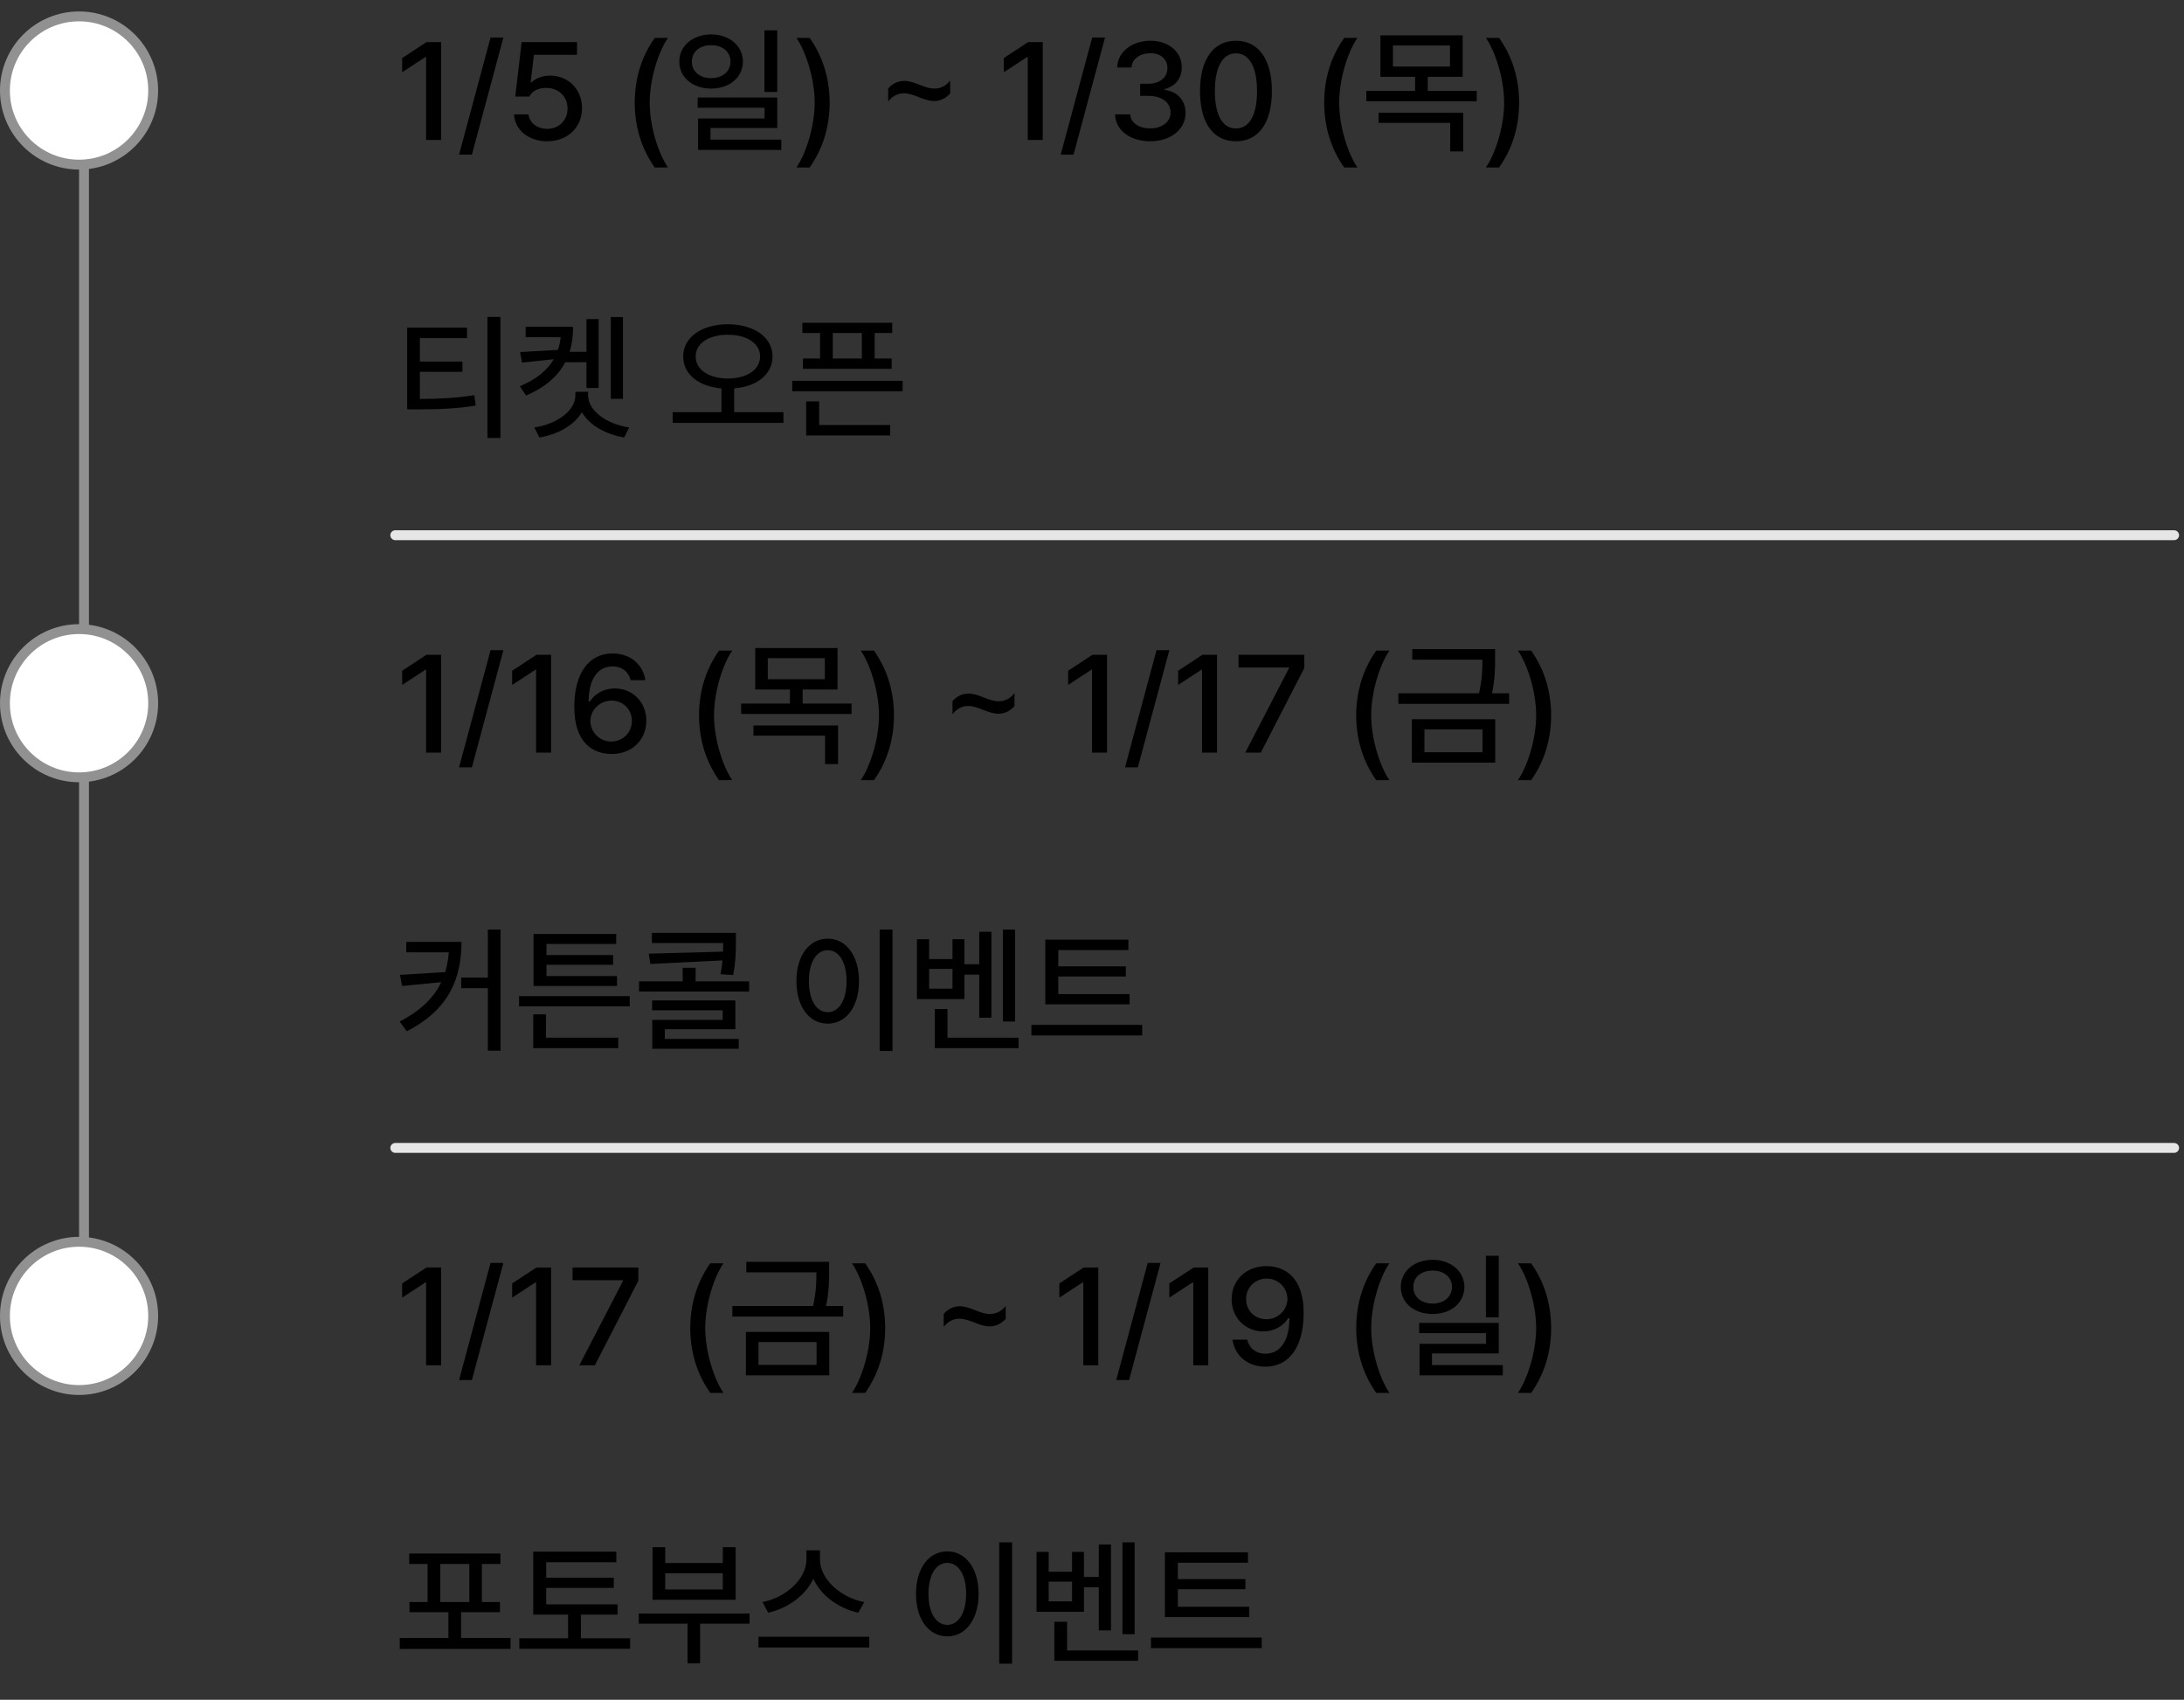 <svg width="221" height="172" viewBox="0 0 221 172" fill="none" xmlns="http://www.w3.org/2000/svg">
<rect x="0" y="0" width="221" height="172" fill="#333333" stroke="none"/>
<line x1="8.5" y1="10.159" x2="8.5" y2="134.159" stroke="#919191"/>
<circle cx="8" cy="9.159" r="7.5" fill="white" stroke="#919191"/>
<circle cx="8" cy="71.159" r="7.5" fill="white" stroke="#919191"/>
<circle cx="8" cy="133.159" r="7.5" fill="white" stroke="#919191"/>
<path d="M44.635 4.261V14.159H43.117V5.765H43.062L40.697 7.31V5.874L43.158 4.261H44.635ZM50.938 3.796L47.752 15.649H46.453L49.639 3.796H50.938ZM55.367 14.296C53.494 14.296 52.086 13.148 52.018 11.575H53.48C53.562 12.423 54.369 13.038 55.367 13.038C56.57 13.038 57.432 12.163 57.432 10.987C57.432 9.784 56.543 8.909 55.299 8.896C54.506 8.896 53.904 9.155 53.562 9.771H52.141L52.783 4.261H58.389V5.546H54.027L53.699 8.321H53.795C54.205 7.925 54.902 7.651 55.654 7.651C57.514 7.651 58.895 9.032 58.895 10.946C58.895 12.901 57.432 14.296 55.367 14.296ZM64.227 10.386C64.24 7.815 64.965 5.669 66.25 3.837H67.59C66.647 5.19 65.744 7.952 65.744 10.386C65.744 12.833 66.647 15.581 67.59 16.948H66.25C64.965 15.116 64.24 12.97 64.227 10.386ZM71.965 3.481C73.811 3.495 75.164 4.63 75.178 6.229C75.164 7.843 73.811 8.964 71.965 8.964C70.106 8.964 68.738 7.843 68.738 6.229C68.738 4.63 70.106 3.495 71.965 3.481ZM71.965 4.575C70.83 4.562 69.996 5.231 70.01 6.229C69.996 7.241 70.83 7.911 71.965 7.911C73.086 7.911 73.92 7.241 73.92 6.229C73.92 5.231 73.086 4.562 71.965 4.575ZM78.65 3.071V9.306H77.352V3.071H78.65ZM78.65 9.866V12.956H71.897V14.132H79.061V15.171H70.639V11.985H77.365V10.905H70.598V9.866H78.65ZM83.955 10.386C83.941 12.97 83.217 15.116 81.932 16.948H80.592C81.535 15.581 82.438 12.833 82.438 10.386C82.438 7.952 81.535 5.19 80.592 3.837H81.932C83.217 5.669 83.941 7.815 83.955 10.386ZM89.875 8.95C90.326 8.444 90.887 8.185 91.502 8.185C92.568 8.185 93.512 8.964 94.551 8.964C95.18 8.964 95.727 8.69 96.15 8.144V9.456C95.686 9.962 95.139 10.222 94.523 10.222C93.457 10.222 92.5 9.442 91.461 9.442C90.846 9.442 90.312 9.716 89.875 10.263V8.95ZM105.516 4.261V14.159H103.998V5.765H103.943L101.578 7.31V5.874L104.039 4.261H105.516ZM111.818 3.796L108.633 15.649H107.334L110.52 3.796H111.818ZM116.398 14.296C114.348 14.296 112.885 13.188 112.83 11.575H114.361C114.416 12.45 115.277 12.997 116.385 12.997C117.574 12.997 118.449 12.341 118.449 11.384C118.449 10.413 117.629 9.702 116.221 9.702H115.373V8.472H116.221C117.342 8.472 118.135 7.843 118.135 6.899C118.135 5.997 117.465 5.382 116.412 5.382C115.414 5.382 114.539 5.929 114.498 6.831H113.049C113.09 5.218 114.58 4.124 116.426 4.124C118.367 4.124 119.598 5.354 119.584 6.817C119.598 7.938 118.9 8.759 117.834 9.019V9.087C119.188 9.278 119.967 10.181 119.967 11.438C119.967 13.093 118.449 14.296 116.398 14.296ZM125.066 14.296C122.77 14.296 121.43 12.45 121.43 9.21C121.43 5.997 122.797 4.124 125.066 4.124C127.336 4.124 128.703 5.997 128.703 9.21C128.703 12.45 127.35 14.296 125.066 14.296ZM125.066 12.997C126.406 12.997 127.199 11.685 127.199 9.21C127.199 6.749 126.393 5.396 125.066 5.396C123.74 5.396 122.934 6.749 122.934 9.21C122.934 11.685 123.727 12.997 125.066 12.997ZM133.994 10.386C134.008 7.815 134.732 5.669 136.018 3.837H137.357C136.414 5.19 135.512 7.952 135.512 10.386C135.512 12.833 136.414 15.581 137.357 16.948H136.018C134.732 15.116 134.008 12.97 133.994 10.386ZM148.008 3.577V7.774H144.48V9.196H149.43V10.249H138.26V9.196H143.195V7.774H139.682V3.577H148.008ZM140.953 4.603V6.735H146.723V4.603H140.953ZM148.062 11.411V15.321H146.75V12.437H139.504V11.411H148.062ZM153.723 10.386C153.709 12.97 152.984 15.116 151.699 16.948H150.359C151.303 15.581 152.205 12.833 152.205 10.386C152.205 7.952 151.303 5.19 150.359 3.837H151.699C152.984 5.669 153.709 7.815 153.723 10.386Z" fill="black"/>
<path d="M47.26 33.151V34.218H42.488V36.583H46.795V37.622H42.488V40.37C44.635 40.363 46.18 40.274 47.998 39.987L48.135 41.04C46.193 41.355 44.512 41.423 42.201 41.423H41.203V33.151H47.26ZM50.637 32.071V44.321H49.324V32.071H50.637ZM63.037 32.085V40.356H61.807V32.085H63.037ZM60.576 32.29V39.263H59.346V36.651H57.199C56.475 38.039 55.203 39.181 53.234 40.028L52.605 39.085C54.301 38.374 55.395 37.451 56.037 36.351L52.824 36.692L52.633 35.626L56.461 35.407C56.598 34.997 56.687 34.566 56.734 34.122H53.193V33.069H57.992C57.992 33.972 57.883 34.819 57.637 35.599H59.346V32.29H60.576ZM59.51 40.001C59.51 41.546 61.355 42.913 63.666 43.255L63.16 44.267C61.267 43.952 59.64 43.023 58.881 41.71C58.108 43.023 56.481 43.952 54.588 44.267L54.068 43.255C56.379 42.913 58.225 41.546 58.225 40.001V39.645H59.51V40.001ZM73.647 32.81C76.272 32.823 78.172 34.108 78.172 36.063C78.172 37.902 76.579 39.112 74.289 39.304V41.71H79.279V42.79H68.068V41.71H73.004V39.304C70.728 39.112 69.135 37.902 69.135 36.063C69.135 34.108 71.035 32.823 73.647 32.81ZM73.647 33.876C71.76 33.862 70.393 34.737 70.393 36.063C70.393 37.444 71.76 38.292 73.647 38.306C75.547 38.292 76.914 37.444 76.914 36.063C76.914 34.737 75.547 33.862 73.647 33.876ZM90.285 32.659V33.698H88.508V36.282H90.231V37.321H81.248V36.282H82.984V33.698H81.193V32.659H90.285ZM91.338 38.538V39.591H80.168V38.538H91.338ZM90.08 43.009V44.062H81.576V40.616H82.889V43.009H90.08ZM84.269 36.282H87.209V33.698H84.269V36.282Z" fill="black"/>
<path d="M44.635 128.261V138.159H43.117V129.765H43.062L40.697 131.31V129.874L43.158 128.261H44.635ZM50.938 127.796L47.752 139.649H46.453L49.639 127.796H50.938ZM55.764 128.261V138.159H54.246V129.765H54.191L51.826 131.31V129.874L54.287 128.261H55.764ZM58.621 138.159L63.037 129.628V129.546H57.938V128.261H64.596V129.601L60.193 138.159H58.621ZM69.846 134.386C69.859 131.815 70.584 129.669 71.869 127.837H73.209C72.266 129.19 71.363 131.952 71.363 134.386C71.363 136.833 72.266 139.581 73.209 140.948H71.869C70.584 139.116 69.859 136.97 69.846 134.386ZM83.9 127.687V128.616C83.9 129.58 83.9 130.674 83.586 132.157H85.322V133.224H74.111V132.157H82.273C82.602 130.729 82.615 129.683 82.615 128.753H75.519V127.687H83.9ZM83.914 134.782V139.171H75.478V134.782H83.914ZM76.75 135.808V138.118H82.629V135.808H76.75ZM89.574 134.386C89.561 136.97 88.836 139.116 87.551 140.948H86.211C87.154 139.581 88.057 136.833 88.057 134.386C88.057 131.952 87.154 129.19 86.211 127.837H87.551C88.836 129.669 89.561 131.815 89.574 134.386ZM95.494 132.95C95.945 132.444 96.506 132.185 97.121 132.185C98.188 132.185 99.131 132.964 100.17 132.964C100.799 132.964 101.346 132.69 101.77 132.144V133.456C101.305 133.962 100.758 134.222 100.143 134.222C99.076 134.222 98.119 133.442 97.08 133.442C96.465 133.442 95.932 133.716 95.494 134.263V132.95ZM111.135 128.261V138.159H109.617V129.765H109.562L107.197 131.31V129.874L109.658 128.261H111.135ZM117.438 127.796L114.252 139.649H112.953L116.139 127.796H117.438ZM122.264 128.261V138.159H120.746V129.765H120.691L118.326 131.31V129.874L120.787 128.261H122.264ZM128.184 128.124C130.002 128.138 131.916 129.231 131.916 132.854C131.916 136.327 130.426 138.296 128.047 138.296C126.229 138.296 124.943 137.175 124.711 135.562H126.201C126.406 136.396 127.049 136.983 128.047 136.983C129.578 136.983 130.467 135.644 130.48 133.388H130.357C129.824 134.222 128.895 134.728 127.828 134.728C126.051 134.728 124.629 133.374 124.629 131.474C124.629 129.587 126.037 128.11 128.184 128.124ZM128.184 129.382C126.98 129.382 126.092 130.312 126.092 131.446C126.092 132.595 126.953 133.497 128.156 133.497C129.346 133.497 130.275 132.526 130.275 131.433C130.275 130.366 129.4 129.382 128.184 129.382ZM137.234 134.386C137.248 131.815 137.973 129.669 139.258 127.837H140.598C139.654 129.19 138.752 131.952 138.752 134.386C138.752 136.833 139.654 139.581 140.598 140.948H139.258C137.973 139.116 137.248 136.97 137.234 134.386ZM144.973 127.481C146.818 127.495 148.172 128.63 148.186 130.229C148.172 131.843 146.818 132.964 144.973 132.964C143.113 132.964 141.746 131.843 141.746 130.229C141.746 128.63 143.113 127.495 144.973 127.481ZM144.973 128.575C143.838 128.562 143.004 129.231 143.018 130.229C143.004 131.241 143.838 131.911 144.973 131.911C146.094 131.911 146.928 131.241 146.928 130.229C146.928 129.231 146.094 128.562 144.973 128.575ZM151.658 127.071V133.306H150.359V127.071H151.658ZM151.658 133.866V136.956H144.904V138.132H152.068V139.171H143.646V135.985H150.373V134.905H143.605V133.866H151.658ZM156.963 134.386C156.949 136.97 156.225 139.116 154.939 140.948H153.6C154.543 139.581 155.445 136.833 155.445 134.386C155.445 131.952 154.543 129.19 153.6 127.837H154.939C156.225 129.669 156.949 131.815 156.963 134.386Z" fill="black"/>
<path d="M51.662 165.751V166.858H40.451V165.751H45.373V163.14H41.435V162.114H43.268V158.259H41.408V157.206H50.637V158.259H48.764V162.114H50.596V163.14H46.658V165.751H51.662ZM44.553 162.114H47.492V158.259H44.553V162.114ZM62.49 162.347V163.386H58.785V165.778H63.762V166.845H52.551V165.778H57.486V163.386H53.959V157.015H62.367V158.081H55.272V159.653H62.107V160.679H55.272V162.347H62.49ZM75.848 163.276V164.302H70.844V168.321H69.572V164.302H64.637V163.276H75.848ZM67.316 156.563V158.163H73.141V156.563H74.439V161.882H66.031V156.563H67.316ZM67.316 160.843H73.141V159.202H67.316V160.843ZM82.971 157.808C82.971 159.804 85.103 161.69 87.455 162.114L86.853 163.194C84.898 162.771 83.094 161.485 82.301 159.763C81.494 161.472 79.696 162.757 77.734 163.194L77.16 162.114C79.484 161.677 81.603 159.804 81.603 157.808V156.878H82.971V157.808ZM87.961 165.628V166.708H76.75V165.628H87.961ZM102.412 156.071V168.349H101.113V156.071H102.412ZM95.863 156.987C97.682 156.987 99.022 158.655 99.022 161.28C99.022 163.919 97.682 165.587 95.863 165.587C94.018 165.587 92.691 163.919 92.691 161.28C92.691 158.655 94.018 156.987 95.863 156.987ZM95.863 158.149C94.728 158.149 93.949 159.353 93.949 161.28C93.949 163.222 94.728 164.425 95.863 164.425C96.984 164.425 97.764 163.222 97.764 161.28C97.764 159.353 96.984 158.149 95.863 158.149ZM114.812 156.071V165.368H113.582V156.071H114.812ZM112.42 156.29V164.985H111.189V160.624H109.686V163.099H104.887V157.042H106.117V159.052H108.482V157.042H109.686V159.571H111.189V156.29H112.42ZM106.117 162.046H108.482V160.05H106.117V162.046ZM115.168 167.009V168.062H106.691V164.11H107.977V167.009H115.168ZM126.406 162.593V163.632H117.875V157.083H126.283V158.136H119.188V159.79H126.023V160.815H119.188V162.593H126.406ZM127.678 165.71V166.776H116.467V165.71H127.678Z" fill="black"/>
<path d="M44.635 66.261V76.159H43.117V67.765H43.062L40.697 69.31V67.874L43.158 66.261H44.635ZM50.938 65.796L47.752 77.649H46.453L49.639 65.796H50.938ZM55.764 66.261V76.159H54.246V67.765H54.191L51.826 69.31V67.874L54.287 66.261H55.764ZM61.861 76.296C60.029 76.282 58.115 75.202 58.115 71.538C58.115 68.093 59.605 66.124 61.984 66.124C63.803 66.124 65.074 67.259 65.307 68.831H63.816C63.625 68.024 62.982 67.436 61.984 67.436C60.453 67.436 59.565 68.776 59.565 71.005H59.674C60.207 70.171 61.137 69.665 62.217 69.665C63.98 69.665 65.402 71.019 65.402 72.919C65.402 74.833 63.994 76.31 61.861 76.296ZM61.848 75.038C63.051 75.038 63.94 74.108 63.94 72.946C63.94 71.811 63.078 70.895 61.889 70.895C60.672 70.895 59.756 71.853 59.742 72.96C59.756 74.054 60.631 75.038 61.848 75.038ZM70.734 72.386C70.748 69.815 71.473 67.669 72.758 65.837H74.098C73.154 67.19 72.252 69.952 72.252 72.386C72.252 74.833 73.154 77.581 74.098 78.948H72.758C71.473 77.116 70.748 74.97 70.734 72.386ZM84.748 65.577V69.774H81.221V71.196H86.17V72.249H75V71.196H79.936V69.774H76.422V65.577H84.748ZM77.693 66.603V68.735H83.463V66.603H77.693ZM84.803 73.411V77.321H83.49V74.436H76.244V73.411H84.803ZM90.463 72.386C90.449 74.97 89.725 77.116 88.439 78.948H87.1C88.043 77.581 88.945 74.833 88.945 72.386C88.945 69.952 88.043 67.19 87.1 65.837H88.439C89.725 67.669 90.449 69.815 90.463 72.386ZM96.383 70.95C96.834 70.444 97.394 70.185 98.01 70.185C99.076 70.185 100.02 70.964 101.059 70.964C101.688 70.964 102.234 70.69 102.658 70.144V71.456C102.193 71.962 101.646 72.222 101.031 72.222C99.965 72.222 99.008 71.442 97.969 71.442C97.353 71.442 96.82 71.716 96.383 72.263V70.95ZM112.023 66.261V76.159H110.506V67.765H110.451L108.086 69.31V67.874L110.547 66.261H112.023ZM118.326 65.796L115.141 77.649H113.842L117.027 65.796H118.326ZM123.152 66.261V76.159H121.635V67.765H121.58L119.215 69.31V67.874L121.676 66.261H123.152ZM126.01 76.159L130.426 67.628V67.546H125.326V66.261H131.984V67.601L127.582 76.159H126.01ZM137.234 72.386C137.248 69.815 137.973 67.669 139.258 65.837H140.598C139.654 67.19 138.752 69.952 138.752 72.386C138.752 74.833 139.654 77.581 140.598 78.948H139.258C137.973 77.116 137.248 74.97 137.234 72.386ZM151.289 65.686V66.616C151.289 67.58 151.289 68.674 150.975 70.157H152.711V71.224H141.5V70.157H149.662C149.99 68.728 150.004 67.683 150.004 66.753H142.908V65.686H151.289ZM151.303 72.782V77.171H142.867V72.782H151.303ZM144.139 73.808V76.118H150.018V73.808H144.139ZM156.963 72.386C156.949 74.97 156.225 77.116 154.939 78.948H153.6C154.543 77.581 155.445 74.833 155.445 72.386C155.445 69.952 154.543 67.19 153.6 65.837H154.939C156.225 67.669 156.949 69.815 156.963 72.386Z" fill="black"/>
<path d="M46.699 95.315C46.685 98.925 45.51 102.138 41.162 104.353L40.438 103.368C42.584 102.268 43.91 100.948 44.648 99.39L40.684 99.772L40.478 98.651L45.059 98.364C45.243 97.735 45.359 97.065 45.414 96.368H41.107V95.315H46.699ZM50.65 94.071V106.321H49.365V99.991H46.672V98.925H49.365V94.071H50.65ZM63.721 100.798V101.837H52.523V100.798H63.721ZM62.559 105.009V106.062H53.959V102.644H55.244V105.009H62.559ZM62.435 98.774V99.772H53.986V94.509H62.353V95.52H55.299V96.642H62.039V97.626H55.299V98.774H62.435ZM74.467 94.399V95.179C74.467 96.054 74.467 97.175 74.193 98.665L72.908 98.583C73.004 98.077 73.065 97.612 73.113 97.189L65.812 97.544L65.648 96.505L73.168 96.3C73.175 95.978 73.182 95.691 73.182 95.425H65.963V94.399H74.467ZM75.807 99.308V100.333H64.664V99.308H69.08V97.927H70.393V99.308H75.807ZM74.412 101.235V104.147H67.275V105.132H74.754V106.13H66.004V103.204H73.127V102.233H65.99V101.235H74.412ZM90.312 94.071V106.349H89.014V94.071H90.312ZM83.764 94.987C85.582 94.987 86.922 96.655 86.922 99.28C86.922 101.919 85.582 103.587 83.764 103.587C81.918 103.587 80.592 101.919 80.592 99.28C80.592 96.655 81.918 94.987 83.764 94.987ZM83.764 96.149C82.629 96.149 81.85 97.353 81.85 99.28C81.85 101.222 82.629 102.425 83.764 102.425C84.885 102.425 85.664 101.222 85.664 99.28C85.664 97.353 84.885 96.149 83.764 96.149ZM102.713 94.071V103.368H101.482V94.071H102.713ZM100.32 94.29V102.985H99.09V98.624H97.586V101.099H92.787V95.042H94.018V97.052H96.383V95.042H97.586V97.571H99.09V94.29H100.32ZM94.018 100.046H96.383V98.05H94.018V100.046ZM103.068 105.009V106.062H94.592V102.11H95.877V105.009H103.068ZM114.307 100.593V101.632H105.775V95.083H114.184V96.136H107.088V97.79H113.924V98.815H107.088V100.593H114.307ZM115.578 103.71V104.776H104.367V103.71H115.578Z" fill="black"/>
<path d="M40 54.159H220" stroke="#E6E6E6" stroke-linecap="round"/>
<path d="M40 116.159H220" stroke="#E6E6E6" stroke-linecap="round"/>
</svg>
